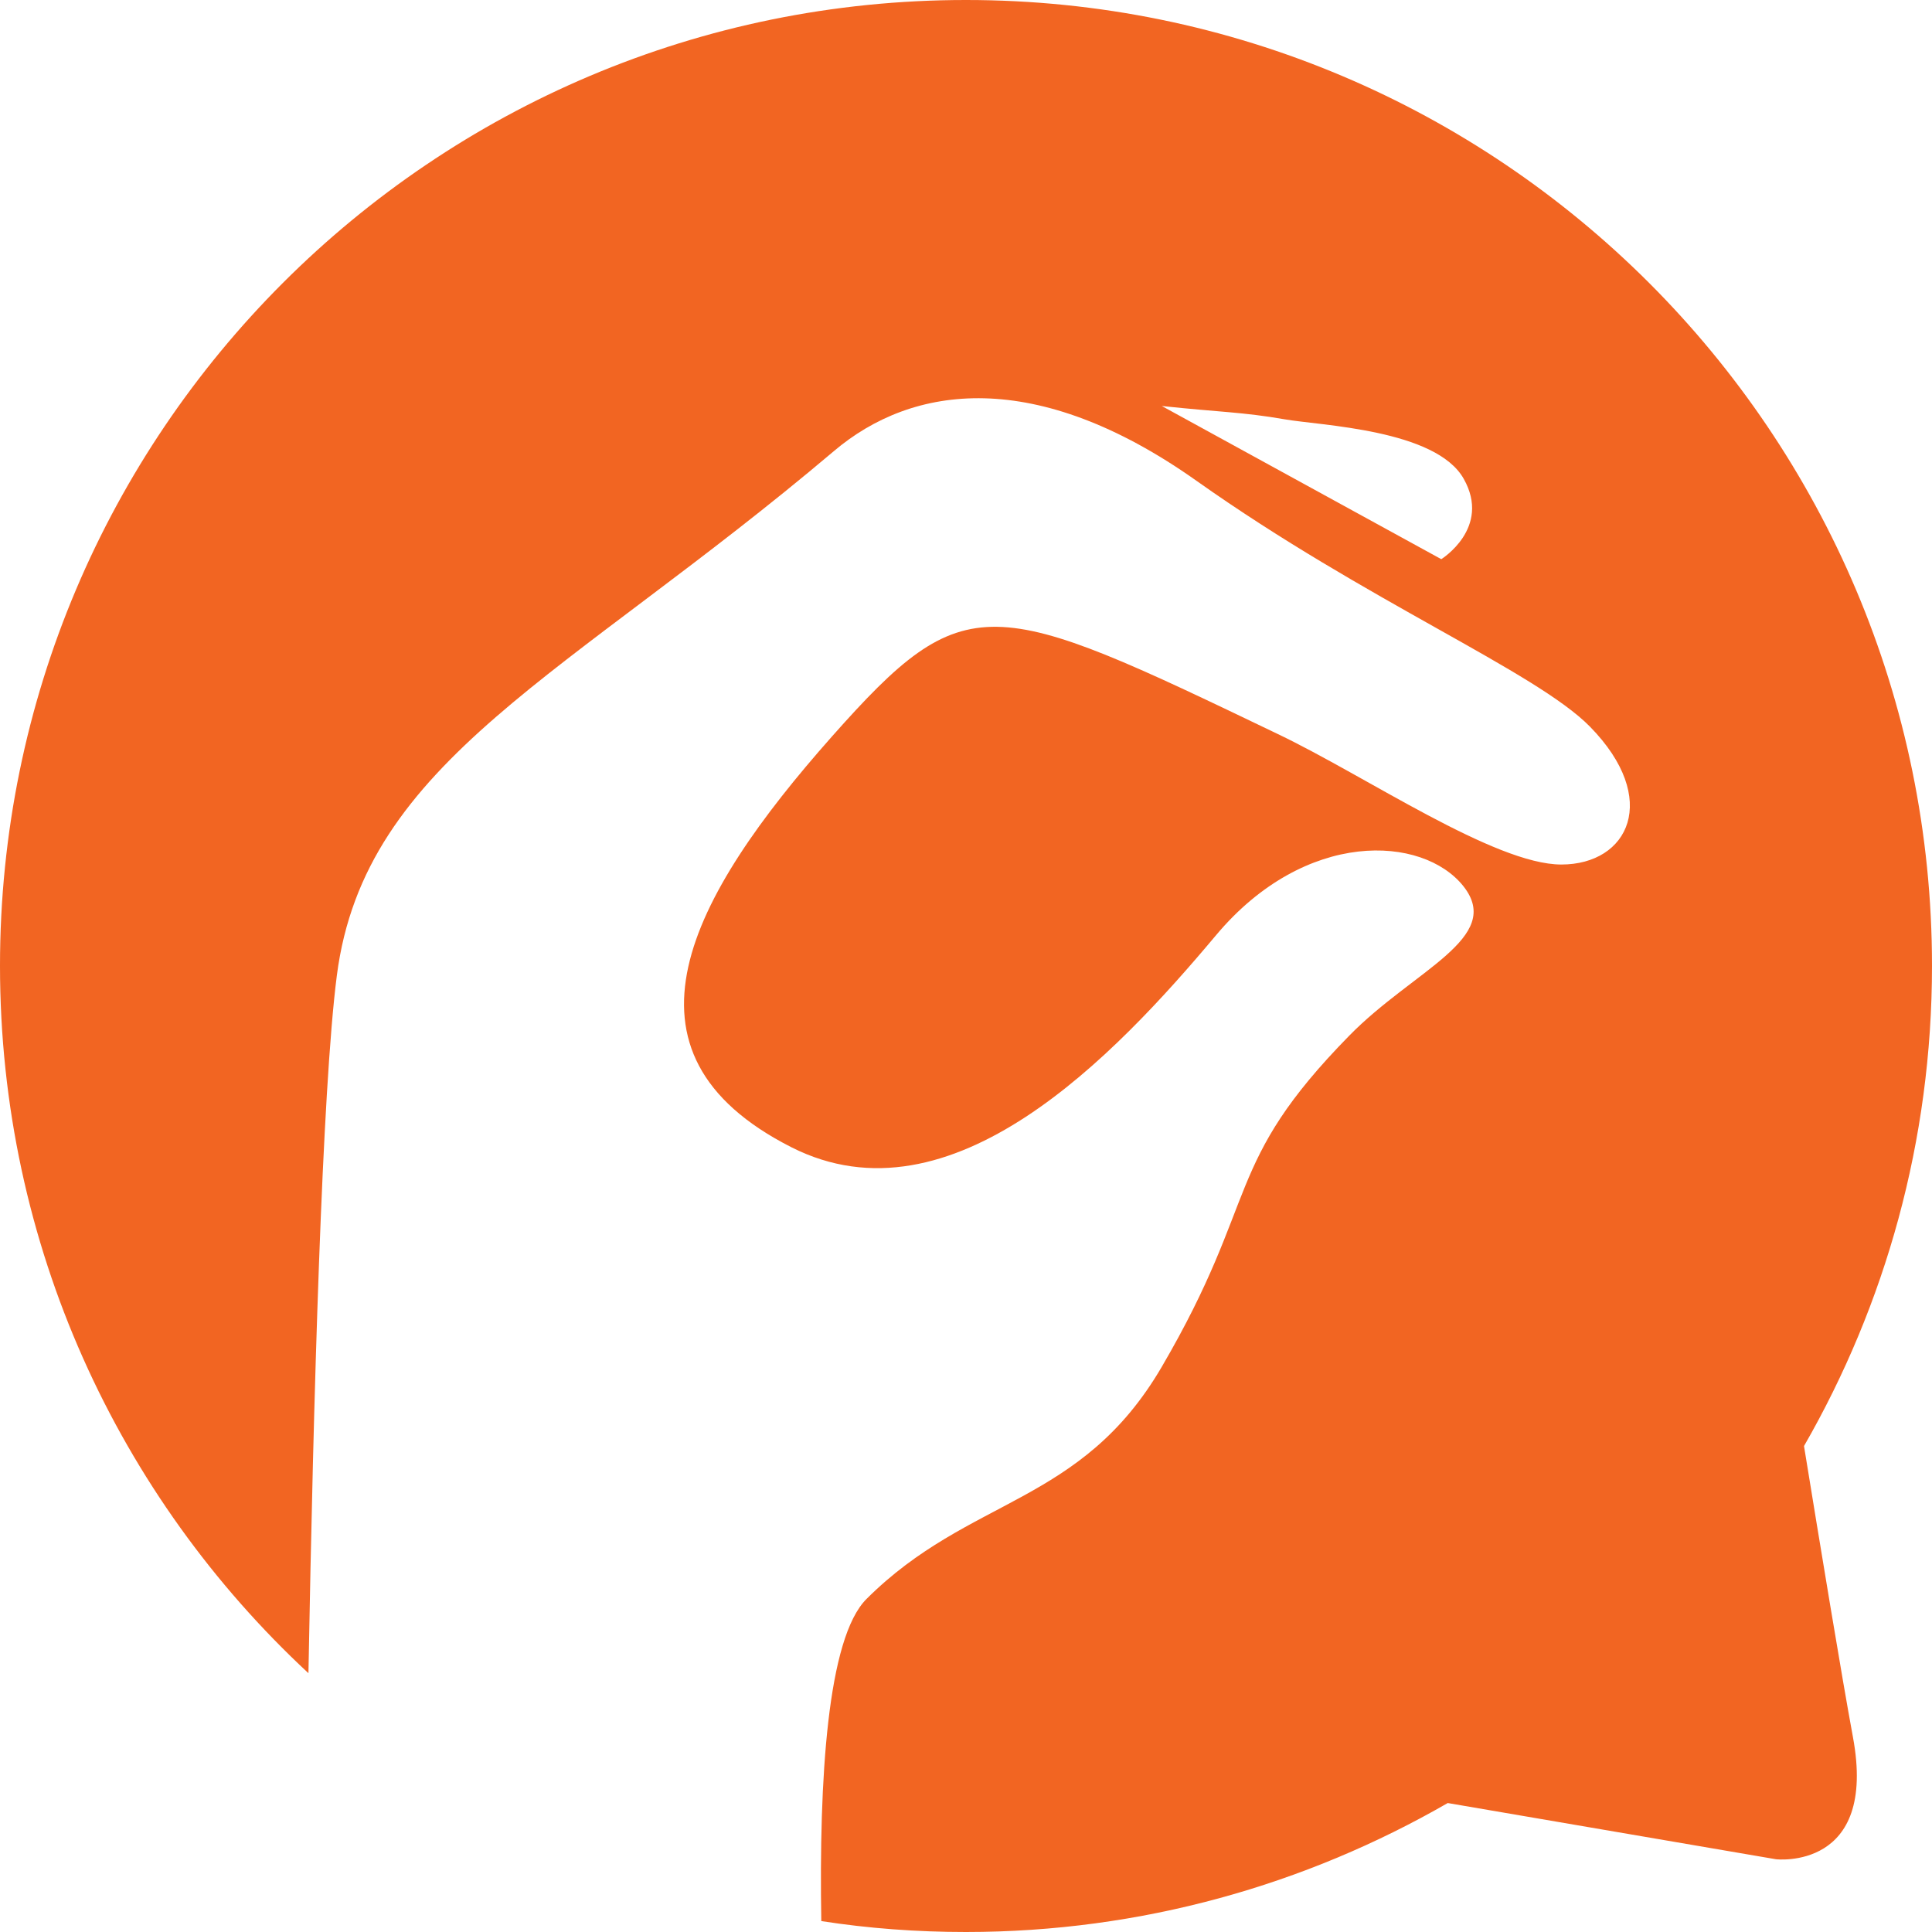 <svg width="40" height="40" viewBox="0 0 40 40" fill="none" xmlns="http://www.w3.org/2000/svg">
<path d="M37.35 29.939C39.034 27.01 40 23.617 40 19.997C40 8.953 31.047 1.10789e-07 20 1.10789e-07C8.955 -0.001 0 8.952 0 19.996C0 25.779 2.455 30.989 6.386 34.642C6.489 28.944 6.668 22.57 6.974 20.197C7.55 15.734 11.739 14.015 17.262 9.342C18.894 7.956 21.449 7.602 24.773 9.955C28.301 12.454 31.797 13.902 32.919 15.045C34.387 16.543 33.716 17.899 32.326 17.899C30.945 17.899 28.278 16.067 26.453 15.196C20.506 12.34 19.999 12.118 17.223 15.25C14.274 18.579 12.524 21.794 16.386 23.753C19.696 25.429 23.079 21.864 25.179 19.36C27.029 17.157 29.457 17.289 30.299 18.349C31.142 19.418 29.271 20.08 27.939 21.438C25.312 24.116 26.103 24.792 24.053 28.299C22.375 31.171 20.072 30.978 17.941 33.104C17.128 33.911 16.955 36.849 17.004 39.774C17.981 39.926 18.982 40 19.999 40C23.631 40 27.034 39.023 29.974 37.33L36.771 38.494C36.771 38.494 38.88 38.736 38.362 35.958C38.131 34.709 37.688 32.017 37.35 29.939ZM29.84 11.577L24.054 8.406C25.254 8.534 25.723 8.529 26.595 8.681C27.335 8.811 29.729 8.888 30.305 9.914C30.88 10.933 29.84 11.577 29.84 11.577Z" fill="#F26522"/>
</svg>
